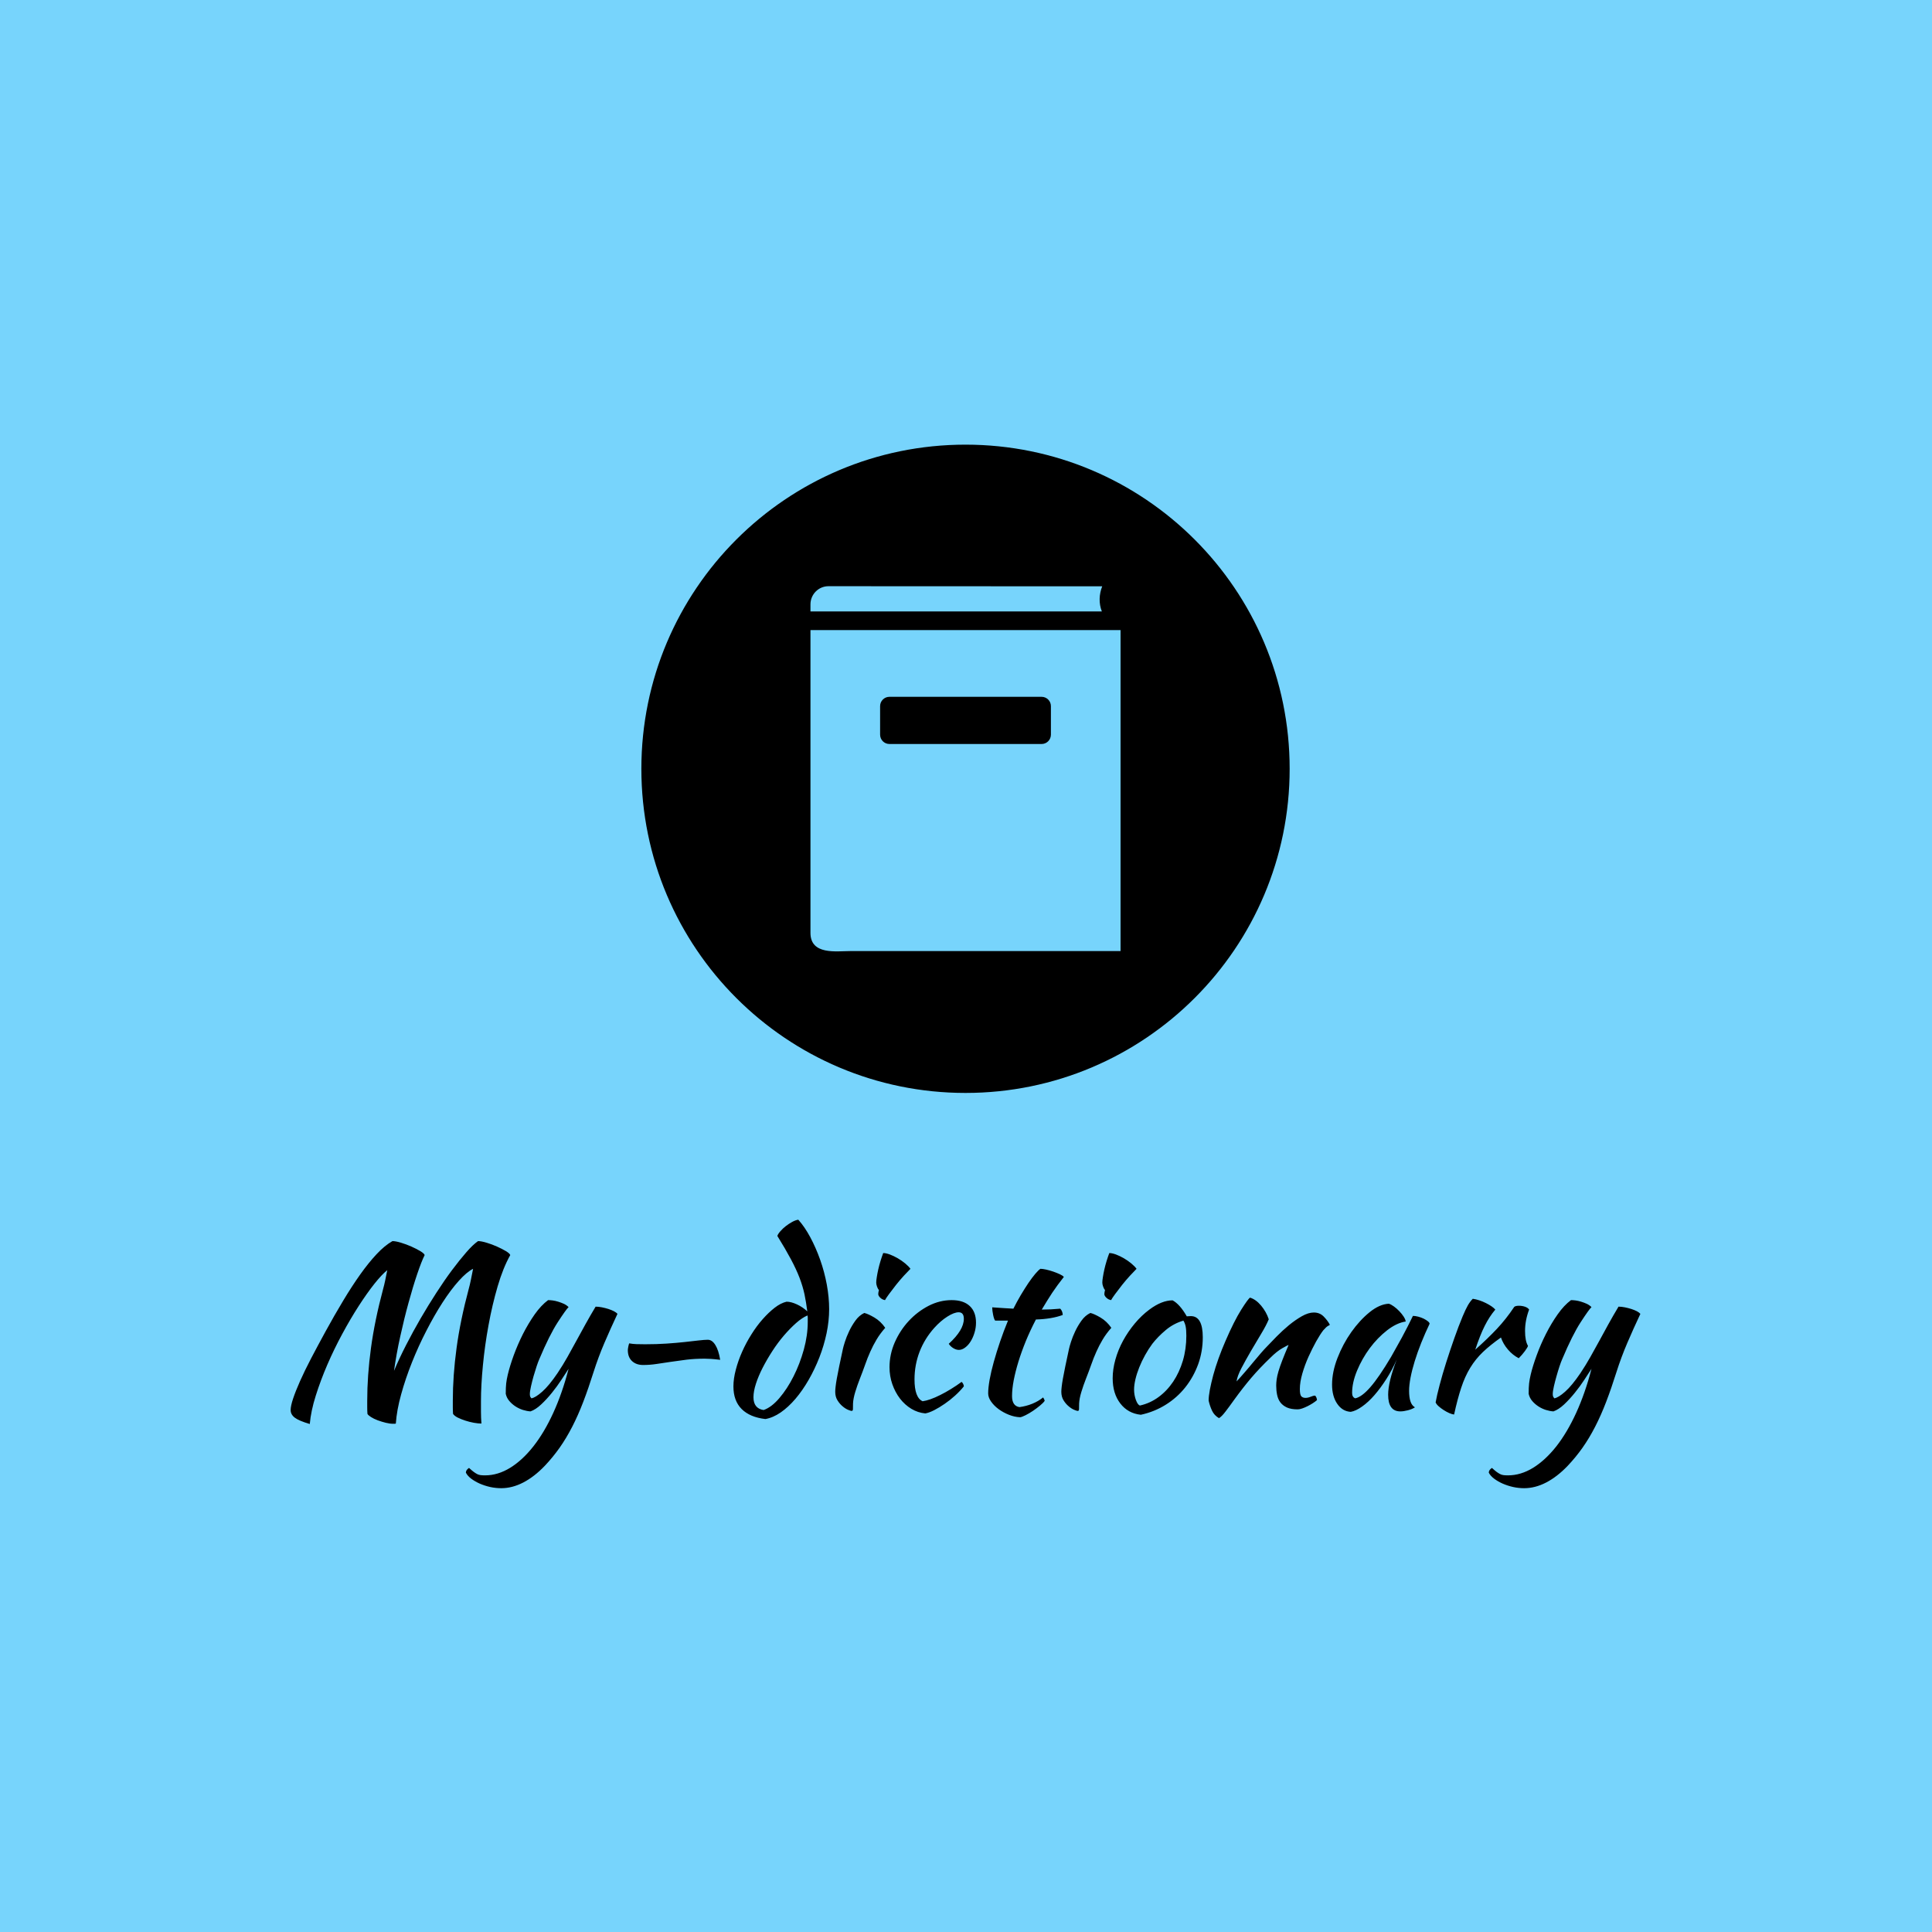 <svg xmlns="http://www.w3.org/2000/svg" version="1.1" xmlns:xlink="http://www.w3.org/1999/xlink" xmlns:svgjs="http://svgjs.dev/svgjs" width="1000" height="1000" viewBox="0 0 1000 1000"><rect width="1000" height="1000" fill="#77d4fc"></rect><g transform="matrix(0.7,0,0,0.7,149.743,230.369)"><svg viewBox="0 0 320 247" data-background-color="#77d4fc" preserveAspectRatio="xMidYMid meet" height="771" width="1000" xmlns="http://www.w3.org/2000/svg" xmlns:xlink="http://www.w3.org/1999/xlink"><g id="tight-bounds" transform="matrix(1,0,0,1,0.118,-0.1)"><svg viewBox="0 0 319.765 247.2" height="247.2" width="319.765"><g><svg viewBox="0 0 395.52 305.764" height="247.2" width="319.765"><g transform="matrix(1,0,0,1,0,227.096)"><svg viewBox="0 0 395.52 78.668" height="78.668" width="395.52"><g id="textblocktransform"><svg viewBox="0 0 395.52 78.668" height="78.668" width="395.52" id="textblock"><g><svg viewBox="0 0 395.52 78.668" height="78.668" width="395.52"><g transform="matrix(1,0,0,1,0,0)"><svg width="395.52" viewBox="2.35 -41.55 299.62 59.6" height="78.668" data-palette-color="#000000"><path d="M25.7 3.7L25.7 3.7Q25.6 3.75 25.5 3.75 25.4 3.75 25.1 3.75L25.1 3.75Q24.4 3.75 23.48 3.53 22.55 3.3 21.68 2.98 20.8 2.65 20.18 2.25 19.55 1.85 19.4 1.55L19.4 1.55Q19.35 0.85 19.35 0.1 19.35-0.65 19.35-1.35L19.35-1.35Q19.35-6.95 20.18-13.05 21-19.15 22.9-26.25L22.9-26.25Q23.1-26.95 23.33-28.03 23.55-29.1 23.8-30.35L23.8-30.35Q22.6-29.4 20.95-27.33 19.3-25.25 17.48-22.43 15.65-19.6 13.83-16.23 12-12.85 10.5-9.38 9-5.9 7.93-2.5 6.85 0.9 6.6 3.8L6.6 3.8Q4.2 3.1 3.28 2.4 2.35 1.7 2.35 0.7L2.35 0.7Q2.35-0.2 2.9-1.85 3.45-3.5 4.45-5.75 5.45-8 6.9-10.78 8.35-13.55 10.1-16.75L10.1-16.75Q12.1-20.4 14.03-23.6 15.95-26.8 17.8-29.4 19.65-32 21.43-33.9 23.2-35.8 24.95-36.8L24.95-36.8Q25.65-36.8 26.83-36.45 28-36.1 29.13-35.6 30.25-35.1 31.13-34.58 32-34.05 32.1-33.7L32.1-33.7Q31.4-32.3 30.45-29.5 29.5-26.7 28.53-23.15 27.55-19.6 26.68-15.63 25.8-11.65 25.3-8L25.3-8Q26.45-10.75 27.98-13.73 29.5-16.7 31.2-19.63 32.9-22.55 34.68-25.3 36.45-28.05 38.15-30.33 39.85-32.6 41.33-34.3 42.8-36 43.95-36.8L43.95-36.8Q44.65-36.8 45.83-36.45 47-36.1 48.13-35.6 49.25-35.1 50.13-34.58 51-34.05 51.1-33.7L51.1-33.7Q49.5-30.85 48.3-26.75 47.1-22.65 46.28-18.15 45.45-13.65 45.03-9.22 44.6-4.8 44.6-1.3L44.6-1.3Q44.6-0.15 44.6 1.1 44.6 2.35 44.7 3.7L44.7 3.7Q44 3.7 43.03 3.53 42.05 3.35 41.13 3.05 40.2 2.75 39.45 2.38 38.7 2 38.4 1.55L38.4 1.55Q38.35 0.85 38.35 0.1 38.35-0.65 38.35-1.35L38.35-1.35Q38.35-6.95 39.18-13.05 40-19.15 41.9-26.25L41.9-26.25Q42.1-26.95 42.35-28.15 42.6-29.35 42.85-30.65L42.85-30.65Q41.45-29.95 39.68-27.98 37.9-26 36.08-23.18 34.25-20.35 32.48-16.9 30.7-13.45 29.28-9.88 27.85-6.3 26.88-2.78 25.9 0.75 25.7 3.7ZM69.6-7.75L69.6-7.75Q68.45-4.1 67.3-1.1 66.15 1.9 64.85 4.42 63.55 6.95 62.05 9.08 60.55 11.2 58.75 13.1L58.75 13.1Q56.45 15.5 54 16.78 51.55 18.05 49.1 18.05L49.1 18.05Q47.85 18.05 46.62 17.78 45.4 17.5 44.32 17.03 43.25 16.55 42.42 15.93 41.6 15.3 41.25 14.6L41.25 14.6Q41.25 14 41.95 13.55L41.95 13.55Q42.55 14.1 42.95 14.4 43.35 14.7 43.72 14.9 44.1 15.1 44.52 15.15 44.95 15.2 45.5 15.2L45.5 15.2Q48.35 15.2 51.07 13.53 53.8 11.85 56.22 8.78 58.65 5.7 60.65 1.33 62.65-3.05 64.05-8.45L64.05-8.45Q63.4-7.45 62.45-6 61.5-4.55 60.35-3.13 59.2-1.7 57.97-0.55 56.75 0.6 55.6 1L55.6 1Q54.8 0.95 53.92 0.68 53.05 0.4 52.27-0.1 51.5-0.6 50.9-1.3 50.3-2 50.1-2.9L50.1-2.9Q50.1-4.35 50.2-5.23 50.3-6.1 50.55-7.15L50.55-7.15Q51-9.05 51.87-11.45 52.75-13.85 53.92-16.18 55.1-18.5 56.52-20.53 57.95-22.55 59.5-23.7L59.5-23.7Q59.9-23.7 60.5-23.63 61.1-23.55 61.75-23.35 62.4-23.15 63-22.88 63.6-22.6 64.05-22.15L64.05-22.15Q63.5-21.65 61.65-18.8 59.8-15.95 57.55-10.6L57.55-10.6Q57.3-10.05 56.95-9 56.6-7.95 56.27-6.8 55.95-5.65 55.7-4.55 55.45-3.45 55.45-2.8L55.45-2.8Q55.45-2.4 55.57-2.2 55.7-2 55.8-1.9L55.8-1.9Q56.7-2.05 58.2-3.38 59.7-4.7 61.6-7.5L61.6-7.5Q62.8-9.3 63.8-11.08 64.8-12.85 65.77-14.65 66.75-16.45 67.8-18.35 68.85-20.25 70.05-22.25L70.05-22.25Q70.7-22.25 71.45-22.1 72.2-21.95 72.9-21.73 73.6-21.5 74.12-21.23 74.65-20.95 74.9-20.65L74.9-20.65Q73.35-17.35 72-14.2 70.65-11.05 69.6-7.75ZM80.6-9.3L80.6-9.3Q79.05-9.3 78.12-10.18 77.2-11.05 77.2-12.6L77.2-12.6Q77.2-12.85 77.3-13.35 77.4-13.85 77.5-14.1L77.5-14.1Q78.35-13.95 79.1-13.93 79.85-13.9 81.05-13.9L81.05-13.9Q83.6-13.9 85.82-14.05 88.05-14.2 89.85-14.4 91.65-14.6 92.95-14.75 94.25-14.9 94.95-14.9L94.95-14.9Q95.9-14.9 96.62-13.75 97.35-12.6 97.7-10.45L97.7-10.45Q96.45-10.6 95.65-10.65 94.85-10.7 94.25-10.7L94.25-10.7Q92.1-10.7 90.25-10.48 88.4-10.25 86.75-10 85.1-9.75 83.6-9.53 82.1-9.3 80.6-9.3ZM112.44-23.35L112.44-23.35Q113.44-23.35 114.74-22.75 116.04-22.15 117.04-21.2L117.04-21.2Q116.79-23.2 116.42-24.98 116.04-26.75 115.32-28.65 114.59-30.55 113.39-32.8 112.19-35.05 110.39-37.95L110.39-37.95Q110.54-38.4 111.07-39 111.59-39.6 112.27-40.13 112.94-40.65 113.67-41.05 114.39-41.45 115.04-41.55L115.04-41.55Q116.44-40 117.69-37.68 118.94-35.35 119.89-32.68 120.84-30 121.37-27.15 121.89-24.3 121.89-21.7L121.89-21.7Q121.89-19.1 121.32-16.35 120.74-13.6 119.72-10.98 118.69-8.35 117.34-6 115.99-3.65 114.42-1.8 112.84 0.05 111.14 1.23 109.44 2.4 107.74 2.7L107.74 2.7Q104.29 2.3 102.47 0.48 100.64-1.35 100.64-4.55L100.64-4.55Q100.64-6.25 101.17-8.25 101.69-10.25 102.57-12.23 103.44-14.2 104.62-16.07 105.79-17.95 107.12-19.45 108.44-20.95 109.79-22 111.14-23.05 112.44-23.35ZM107.34 0.7L107.34 0.7Q109.09 0.1 110.84-1.95 112.59-4 113.99-6.78 115.39-9.55 116.27-12.73 117.14-15.9 117.14-18.85L117.14-18.85Q117.14-19.7 117.14-19.9 117.14-20.1 117.09-20.3L117.09-20.3Q115.89-19.8 114.54-18.6 113.19-17.4 111.84-15.83 110.49-14.25 109.29-12.4 108.09-10.55 107.14-8.7 106.19-6.85 105.64-5.15 105.09-3.45 105.09-2.15L105.09-2.15Q105.09 0.35 107.34 0.7ZM123.24-3.35L123.24-3.35Q123.24-3.8 123.32-4.48 123.39-5.15 123.59-6.28 123.79-7.4 124.12-9 124.44-10.6 124.94-12.85L124.94-12.85Q125.04-13.35 125.39-14.45 125.74-15.55 126.32-16.78 126.89-18 127.72-19.15 128.54-20.3 129.69-20.85L129.69-20.85Q130.54-20.65 131.94-19.83 133.34-19 134.34-17.55L134.34-17.55Q133.19-16.25 132.42-14.95 131.64-13.65 131.02-12.25 130.39-10.85 129.87-9.35 129.34-7.85 128.69-6.2L128.69-6.2Q128.14-4.8 127.69-3.33 127.24-1.85 127.19-0.75L127.19-0.75Q127.19 0.15 127.17 0.53 127.14 0.9 126.89 0.9L126.89 0.9Q126.69 0.9 126.09 0.65 125.49 0.4 124.87-0.13 124.24-0.65 123.74-1.45 123.24-2.25 123.24-3.35ZM132.79-25.05L132.79-25.05Q132.79-25.35 132.94-25.95L132.94-25.95Q132.69-26.2 132.52-26.7 132.34-27.2 132.34-27.6L132.34-27.6Q132.34-28.05 132.47-28.83 132.59-29.6 132.79-30.5 132.99-31.4 133.29-32.38 133.59-33.35 133.89-34.15L133.89-34.15Q134.49-34.15 135.37-33.83 136.24-33.5 137.14-32.98 138.04-32.45 138.79-31.83 139.54-31.2 139.94-30.65L139.94-30.65Q139.39-30.1 138.49-29.13 137.59-28.15 136.74-27.08 135.89-26 135.19-25.05 134.49-24.1 134.29-23.7L134.29-23.7Q133.69-23.8 133.24-24.23 132.79-24.65 132.79-25.05ZM135.29-8.8L135.29-8.8Q135.29-11.65 136.46-14.33 137.64-17 139.56-19.07 141.49-21.15 143.96-22.43 146.44-23.7 149.09-23.7L149.09-23.7Q151.69-23.7 153.09-22.4 154.49-21.1 154.49-18.7L154.49-18.7Q154.49-17.55 154.16-16.48 153.84-15.4 153.31-14.55 152.79-13.7 152.09-13.18 151.39-12.65 150.69-12.65L150.69-12.65Q150.09-12.65 149.46-13.03 148.84-13.4 148.44-14L148.44-14Q151.79-17.05 151.79-19.55L151.79-19.55Q151.79-21 150.64-21L150.64-21Q149.64-21 148.14-20.05 146.64-19.1 145.24-17.55L145.24-17.55Q143.09-15.15 141.96-12.23 140.84-9.3 140.84-6.1L140.84-6.1Q140.84-2.05 142.64-1.25L142.64-1.25Q143.39-1.35 144.39-1.7 145.39-2.05 146.54-2.63 147.69-3.2 148.91-3.95 150.14-4.7 151.29-5.55L151.29-5.55Q151.49-5.4 151.64-5.1 151.79-4.8 151.79-4.55L151.79-4.55Q150.94-3.5 149.84-2.5 148.74-1.5 147.54-0.68 146.34 0.15 145.21 0.73 144.09 1.3 143.24 1.45L143.24 1.45Q141.59 1.3 140.14 0.43 138.69-0.45 137.61-1.85 136.54-3.25 135.91-5.05 135.29-6.85 135.29-8.8ZM161.59-19.15L158.74-19.15Q158.49-19.45 158.29-20.43 158.09-21.4 158.09-22.1L158.09-22.1Q159.39-22 160.59-21.93 161.79-21.85 162.79-21.8L162.79-21.8Q163.54-23.3 164.41-24.78 165.29-26.25 166.11-27.48 166.94-28.7 167.66-29.55 168.39-30.4 168.79-30.65L168.79-30.65Q169.29-30.65 170.06-30.48 170.84-30.3 171.64-30.03 172.44-29.75 173.09-29.45 173.74-29.15 173.99-28.85L173.99-28.85Q172.49-26.95 171.41-25.33 170.34-23.7 169.09-21.6L169.09-21.6Q170.09-21.6 171.11-21.65 172.14-21.7 173.19-21.8L173.19-21.8Q173.44-21.55 173.59-21.18 173.74-20.8 173.74-20.4L173.74-20.4Q171.29-19.5 167.79-19.4L167.79-19.4Q166.54-17 165.56-14.63 164.59-12.25 163.91-10.05 163.24-7.85 162.86-5.9 162.49-3.95 162.49-2.4L162.49-2.4Q162.49-0.2 164.14 0.05L164.14 0.05Q165.64-0.15 166.99-0.7 168.34-1.25 169.39-2.1L169.39-2.1Q169.69-1.65 169.74-1.35L169.74-1.35Q169.44-0.9 168.71-0.3 167.99 0.3 167.14 0.88 166.29 1.45 165.49 1.85 164.69 2.25 164.29 2.3L164.29 2.3Q163.04 2.25 161.79 1.75 160.54 1.25 159.51 0.5 158.49-0.25 157.84-1.18 157.19-2.1 157.19-3L157.19-3Q157.19-4.2 157.51-6.03 157.84-7.85 158.44-10 159.04-12.15 159.84-14.5 160.64-16.85 161.59-19.15L161.59-19.15ZM173.43-3.35L173.43-3.35Q173.43-3.8 173.51-4.48 173.58-5.15 173.78-6.28 173.98-7.4 174.31-9 174.63-10.6 175.13-12.85L175.13-12.85Q175.23-13.35 175.58-14.45 175.93-15.55 176.51-16.78 177.08-18 177.91-19.15 178.73-20.3 179.88-20.85L179.88-20.85Q180.73-20.65 182.13-19.83 183.53-19 184.53-17.55L184.53-17.55Q183.38-16.25 182.61-14.95 181.83-13.65 181.21-12.25 180.58-10.85 180.06-9.35 179.53-7.85 178.88-6.2L178.88-6.2Q178.33-4.8 177.88-3.33 177.43-1.85 177.38-0.75L177.38-0.75Q177.38 0.15 177.36 0.53 177.33 0.9 177.08 0.9L177.08 0.9Q176.88 0.9 176.28 0.65 175.68 0.4 175.06-0.13 174.43-0.65 173.93-1.45 173.43-2.25 173.43-3.35ZM182.98-25.05L182.98-25.05Q182.98-25.35 183.13-25.95L183.13-25.95Q182.88-26.2 182.71-26.7 182.53-27.2 182.53-27.6L182.53-27.6Q182.53-28.05 182.66-28.83 182.78-29.6 182.98-30.5 183.18-31.4 183.48-32.38 183.78-33.35 184.08-34.15L184.08-34.15Q184.68-34.15 185.56-33.83 186.43-33.5 187.33-32.98 188.23-32.45 188.98-31.83 189.73-31.2 190.13-30.65L190.13-30.65Q189.58-30.1 188.68-29.13 187.78-28.15 186.93-27.08 186.08-26 185.38-25.05 184.68-24.1 184.48-23.7L184.48-23.7Q183.88-23.8 183.43-24.23 182.98-24.65 182.98-25.05ZM191.08 1.75L191.08 1.75Q188.23 1.45 186.53-0.75 184.83-2.95 184.83-6.35L184.83-6.35Q184.83-8.35 185.43-10.5 186.03-12.65 187.13-14.68 188.23-16.7 189.73-18.5 191.23-20.3 192.98-21.6L192.98-21.6Q195.73-23.65 198.13-23.65L198.13-23.65Q199.73-22.8 201.28-20.1L201.28-20.1Q201.53-20.1 201.73-20.13 201.93-20.15 202.18-20.15L202.18-20.15Q204.83-20.15 204.83-15.45L204.83-15.45Q204.83-12.3 203.81-9.47 202.78-6.65 200.96-4.35 199.13-2.05 196.61-0.48 194.08 1.1 191.08 1.75ZM193.63-14L193.63-14Q192.78-12.85 192.03-11.5 191.28-10.15 190.73-8.78 190.18-7.4 189.88-6.13 189.58-4.85 189.58-3.85L189.58-3.85Q189.58-2.65 189.98-1.55 190.38-0.45 190.88-0.3L190.88-0.3Q193.13-0.8 195.01-2.18 196.88-3.55 198.26-5.6 199.63-7.65 200.41-10.25 201.18-12.85 201.18-15.8L201.18-15.8Q201.18-17.1 201.03-17.85 200.88-18.6 200.53-19.15L200.53-19.15Q198.33-18.5 196.61-17.05 194.88-15.6 193.63-14ZM215.33-24.25L215.33-24.25Q216.63-23.85 217.78-22.48 218.93-21.1 219.48-19.45L219.48-19.45Q218.93-18.1 217.78-16.2 216.63-14.3 215.48-12.33 214.33-10.35 213.4-8.58 212.48-6.8 212.33-5.65L212.33-5.65Q213.13-6.5 214.1-7.63 215.08-8.75 216-9.88 216.93-11 217.73-11.93 218.53-12.85 218.98-13.3L218.98-13.3Q219.93-14.3 221.23-15.63 222.53-16.95 223.95-18.13 225.38-19.3 226.83-20.13 228.28-20.95 229.48-20.95L229.48-20.95Q230.78-20.95 231.65-20.08 232.53-19.2 233.03-18.25L233.03-18.25Q233.03-18.15 232.65-17.98 232.28-17.8 231.58-17L231.58-17Q230.88-16.1 230-14.53 229.13-12.95 228.3-11.13 227.48-9.3 226.93-7.4 226.38-5.5 226.38-3.95L226.38-3.95Q226.38-2.7 226.7-2.35 227.03-2 227.63-2L227.63-2Q228.18-2 228.78-2.25 229.38-2.5 229.73-2.5L229.73-2.5Q229.93-2.4 230.05-2.08 230.18-1.75 230.18-1.5L230.18-1.5Q229.78-1.15 229.23-0.8 228.68-0.45 228.08-0.15 227.48 0.15 226.9 0.35 226.33 0.55 225.88 0.55L225.88 0.55Q224.43 0.55 223.5 0.13 222.58-0.3 222.05-1 221.53-1.7 221.33-2.68 221.13-3.65 221.13-4.75L221.13-4.75Q221.13-5.35 221.23-6.1 221.33-6.85 221.63-7.88 221.93-8.9 222.48-10.33 223.03-11.75 223.88-13.75L223.88-13.75Q223.78-13.75 222.53-13.05 221.28-12.35 219.83-10.9L219.83-10.9Q217.48-8.65 215.6-6.45 213.73-4.25 211.78-1.55L211.78-1.55Q210.68 0 209.85 1.07 209.03 2.15 208.43 2.5L208.43 2.5Q207.38 1.9 206.88 0.83 206.38-0.25 206.13-1.4L206.13-1.4Q206.13-2.35 206.4-3.8 206.68-5.25 207.15-7.03 207.63-8.8 208.33-10.75 209.03-12.7 209.88-14.65L209.88-14.65Q211.78-19.05 213.35-21.55 214.93-24.05 215.33-24.25ZM251.48-20.2L251.48-20.2Q251.98-20.2 252.65-20.03 253.33-19.85 253.88-19.58 254.43-19.3 254.8-19 255.18-18.7 255.18-18.45L255.18-18.45Q254.18-16.35 253.33-14.23 252.48-12.1 251.88-10.15 251.28-8.2 250.95-6.5 250.63-4.8 250.63-3.55L250.63-3.55Q250.63-2.15 250.93-1.23 251.23-0.3 251.93 0.1L251.93 0.1Q251.33 0.5 250.38 0.75 249.43 1 248.68 1L248.68 1Q245.98 1 245.98-2.7L245.98-2.7Q245.98-5.55 247.88-10.5L247.88-10.5Q246.88-8.2 245.58-6.18 244.28-4.15 242.93-2.6 241.58-1.05 240.2-0.08 238.83 0.9 237.68 1.1L237.68 1.1Q235.83 1 234.68-0.68 233.53-2.35 233.53-4.95L233.53-4.95Q233.53-7.75 234.73-10.85 235.93-13.95 237.8-16.6 239.68-19.25 241.88-21.03 244.08-22.8 246.13-22.9L246.13-22.9Q246.63-22.75 247.25-22.3 247.88-21.85 248.45-21.25 249.03-20.65 249.43-20.03 249.83-19.4 249.88-18.95L249.88-18.95Q247.88-18.65 245.75-17 243.63-15.35 241.9-13.03 240.18-10.7 239.08-8.05 237.98-5.4 237.98-3.1L237.98-3.1Q237.98-2.15 238.68-1.9L238.68-1.9Q240.13-2.2 242.03-4.38 243.93-6.55 246.63-11.1L246.63-11.1Q247.13-12 247.75-13.1 248.38-14.2 249.03-15.4 249.68-16.6 250.3-17.82 250.93-19.05 251.48-20.2ZM256.52-1L256.52-1Q256.77-2.45 257.4-4.83 258.02-7.2 258.87-9.88 259.72-12.55 260.67-15.25 261.62-17.95 262.52-20.1L262.52-20.1Q263.17-21.65 263.67-22.53 264.17-23.4 264.77-24L264.77-24Q265.47-23.9 266.22-23.65 266.97-23.4 267.67-23.05 268.37-22.7 268.92-22.33 269.47-21.95 269.77-21.6L269.77-21.6Q268.42-20 267.4-17.95 266.37-15.9 265.32-12.7L265.32-12.7Q268.02-15.1 270.1-17.3 272.17-19.5 273.97-22.2L273.97-22.2Q274.27-22.45 275.02-22.45L275.02-22.45Q275.72-22.45 276.37-22.23 277.02-22 277.27-21.6L277.27-21.6Q276.37-19.2 276.37-16.85L276.37-16.85Q276.37-14.65 277.02-13.55L277.02-13.55Q276.97-13.25 276.35-12.4 275.72-11.55 274.97-10.8L274.97-10.8Q273.62-11.5 272.57-12.73 271.52-13.95 271.02-15.4L271.02-15.4Q268.67-13.75 267.02-12.18 265.37-10.6 264.2-8.68 263.02-6.75 262.2-4.25 261.37-1.75 260.62 1.7L260.62 1.7Q260.17 1.65 259.55 1.38 258.92 1.1 258.3 0.7 257.67 0.3 257.17-0.15 256.67-0.6 256.52-1ZM296.67-7.75L296.67-7.75Q295.52-4.1 294.37-1.1 293.22 1.9 291.92 4.42 290.62 6.95 289.12 9.08 287.62 11.2 285.82 13.1L285.82 13.1Q283.52 15.5 281.07 16.78 278.62 18.05 276.17 18.05L276.17 18.05Q274.92 18.05 273.7 17.78 272.47 17.5 271.4 17.03 270.32 16.55 269.5 15.93 268.67 15.3 268.32 14.6L268.32 14.6Q268.32 14 269.02 13.55L269.02 13.55Q269.62 14.1 270.02 14.4 270.42 14.7 270.8 14.9 271.17 15.1 271.6 15.15 272.02 15.2 272.57 15.2L272.57 15.2Q275.42 15.2 278.15 13.53 280.87 11.85 283.3 8.78 285.72 5.7 287.72 1.33 289.72-3.05 291.12-8.45L291.12-8.45Q290.47-7.45 289.52-6 288.57-4.55 287.42-3.13 286.27-1.7 285.05-0.55 283.82 0.6 282.67 1L282.67 1Q281.87 0.95 281 0.68 280.12 0.4 279.35-0.1 278.57-0.6 277.97-1.3 277.37-2 277.17-2.9L277.17-2.9Q277.17-4.35 277.27-5.23 277.37-6.1 277.62-7.15L277.62-7.15Q278.07-9.05 278.95-11.45 279.82-13.85 281-16.18 282.17-18.5 283.6-20.53 285.02-22.55 286.57-23.7L286.57-23.7Q286.97-23.7 287.57-23.63 288.17-23.55 288.82-23.35 289.47-23.15 290.07-22.88 290.67-22.6 291.12-22.15L291.12-22.15Q290.57-21.65 288.72-18.8 286.87-15.95 284.62-10.6L284.62-10.6Q284.37-10.05 284.02-9 283.67-7.95 283.35-6.8 283.02-5.65 282.77-4.55 282.52-3.45 282.52-2.8L282.52-2.8Q282.52-2.4 282.65-2.2 282.77-2 282.87-1.9L282.87-1.9Q283.77-2.05 285.27-3.38 286.77-4.7 288.67-7.5L288.67-7.5Q289.87-9.3 290.87-11.08 291.87-12.85 292.85-14.65 293.82-16.45 294.87-18.35 295.92-20.25 297.12-22.25L297.12-22.25Q297.77-22.25 298.52-22.1 299.27-21.95 299.97-21.73 300.67-21.5 301.2-21.23 301.72-20.95 301.97-20.65L301.97-20.65Q300.42-17.35 299.07-14.2 297.72-11.05 296.67-7.75Z" opacity="1" transform="matrix(1,0,0,1,0,0)" fill="#000000" class="wordmark-text-0" data-fill-palette-color="primary" id="text-0"></path></svg></g></svg></g></svg></g></svg></g><g transform="matrix(1,0,0,1,102.784,0)"><svg viewBox="0 0 189.952 189.952" height="189.952" width="189.952"><g><svg></svg></g><g id="icon-0"><svg viewBox="0 0 189.952 189.952" height="189.952" width="189.952"><g><path d="M0 94.976c0-52.454 42.522-94.976 94.976-94.976 52.454 0 94.976 42.522 94.976 94.976 0 52.454-42.522 94.976-94.976 94.976-52.454 0-94.976-42.522-94.976-94.976zM94.976 182.858c48.536 0 87.882-39.346 87.882-87.882 0-48.536-39.346-87.882-87.882-87.882-48.536 0-87.882 39.346-87.882 87.882 0 48.536 39.346 87.882 87.882 87.882z" data-fill-palette-color="accent" fill="#000000" stroke="transparent"></path><ellipse rx="94.026" ry="94.026" cx="94.976" cy="94.976" fill="#000000" stroke="transparent" stroke-width="0" fill-opacity="1" data-fill-palette-color="accent"></ellipse></g><g transform="matrix(1,0,0,1,49.548,41.476)"><svg viewBox="0 0 90.856 106.999" height="106.999" width="90.856"><g><svg xmlns="http://www.w3.org/2000/svg" xmlns:xlink="http://www.w3.org/1999/xlink" version="1.0" x="0" y="0" viewBox="16.887 11.004 66.225 77.992" enable-background="new 0 0 100 100" xml:space="preserve" height="106.999" width="90.856" class="icon-s-0" data-fill-palette-color="quaternary" id="s-0"><path d="M79.121 16.396c-0.682-1.723-0.607-3.656 0.075-5.367l-58.466-0.025c-2.132 0-3.842 1.748-3.843 3.88v1.512H79.121z" fill="#77d4fc" data-fill-palette-color="quaternary"></path><path d="M25.378 88.93h57.735V20.375H16.887v64.675C16.887 89.822 22.44 88.93 25.378 88.93zM33.744 34.628h32.512c1.091 0 1.983 0.892 1.983 1.984v6.098c0 1.103-0.892 1.996-1.983 1.995h-32.512c-1.091 0-1.983-0.892-1.983-1.995v-6.098C31.761 35.521 32.654 34.628 33.744 34.628z" fill="#77d4fc" data-fill-palette-color="quaternary"></path></svg></g></svg></g></svg></g></svg></g><g></g></svg></g><defs></defs></svg><rect width="319.765" height="247.2" fill="none" stroke="none" visibility="hidden"></rect></g></svg></g></svg>